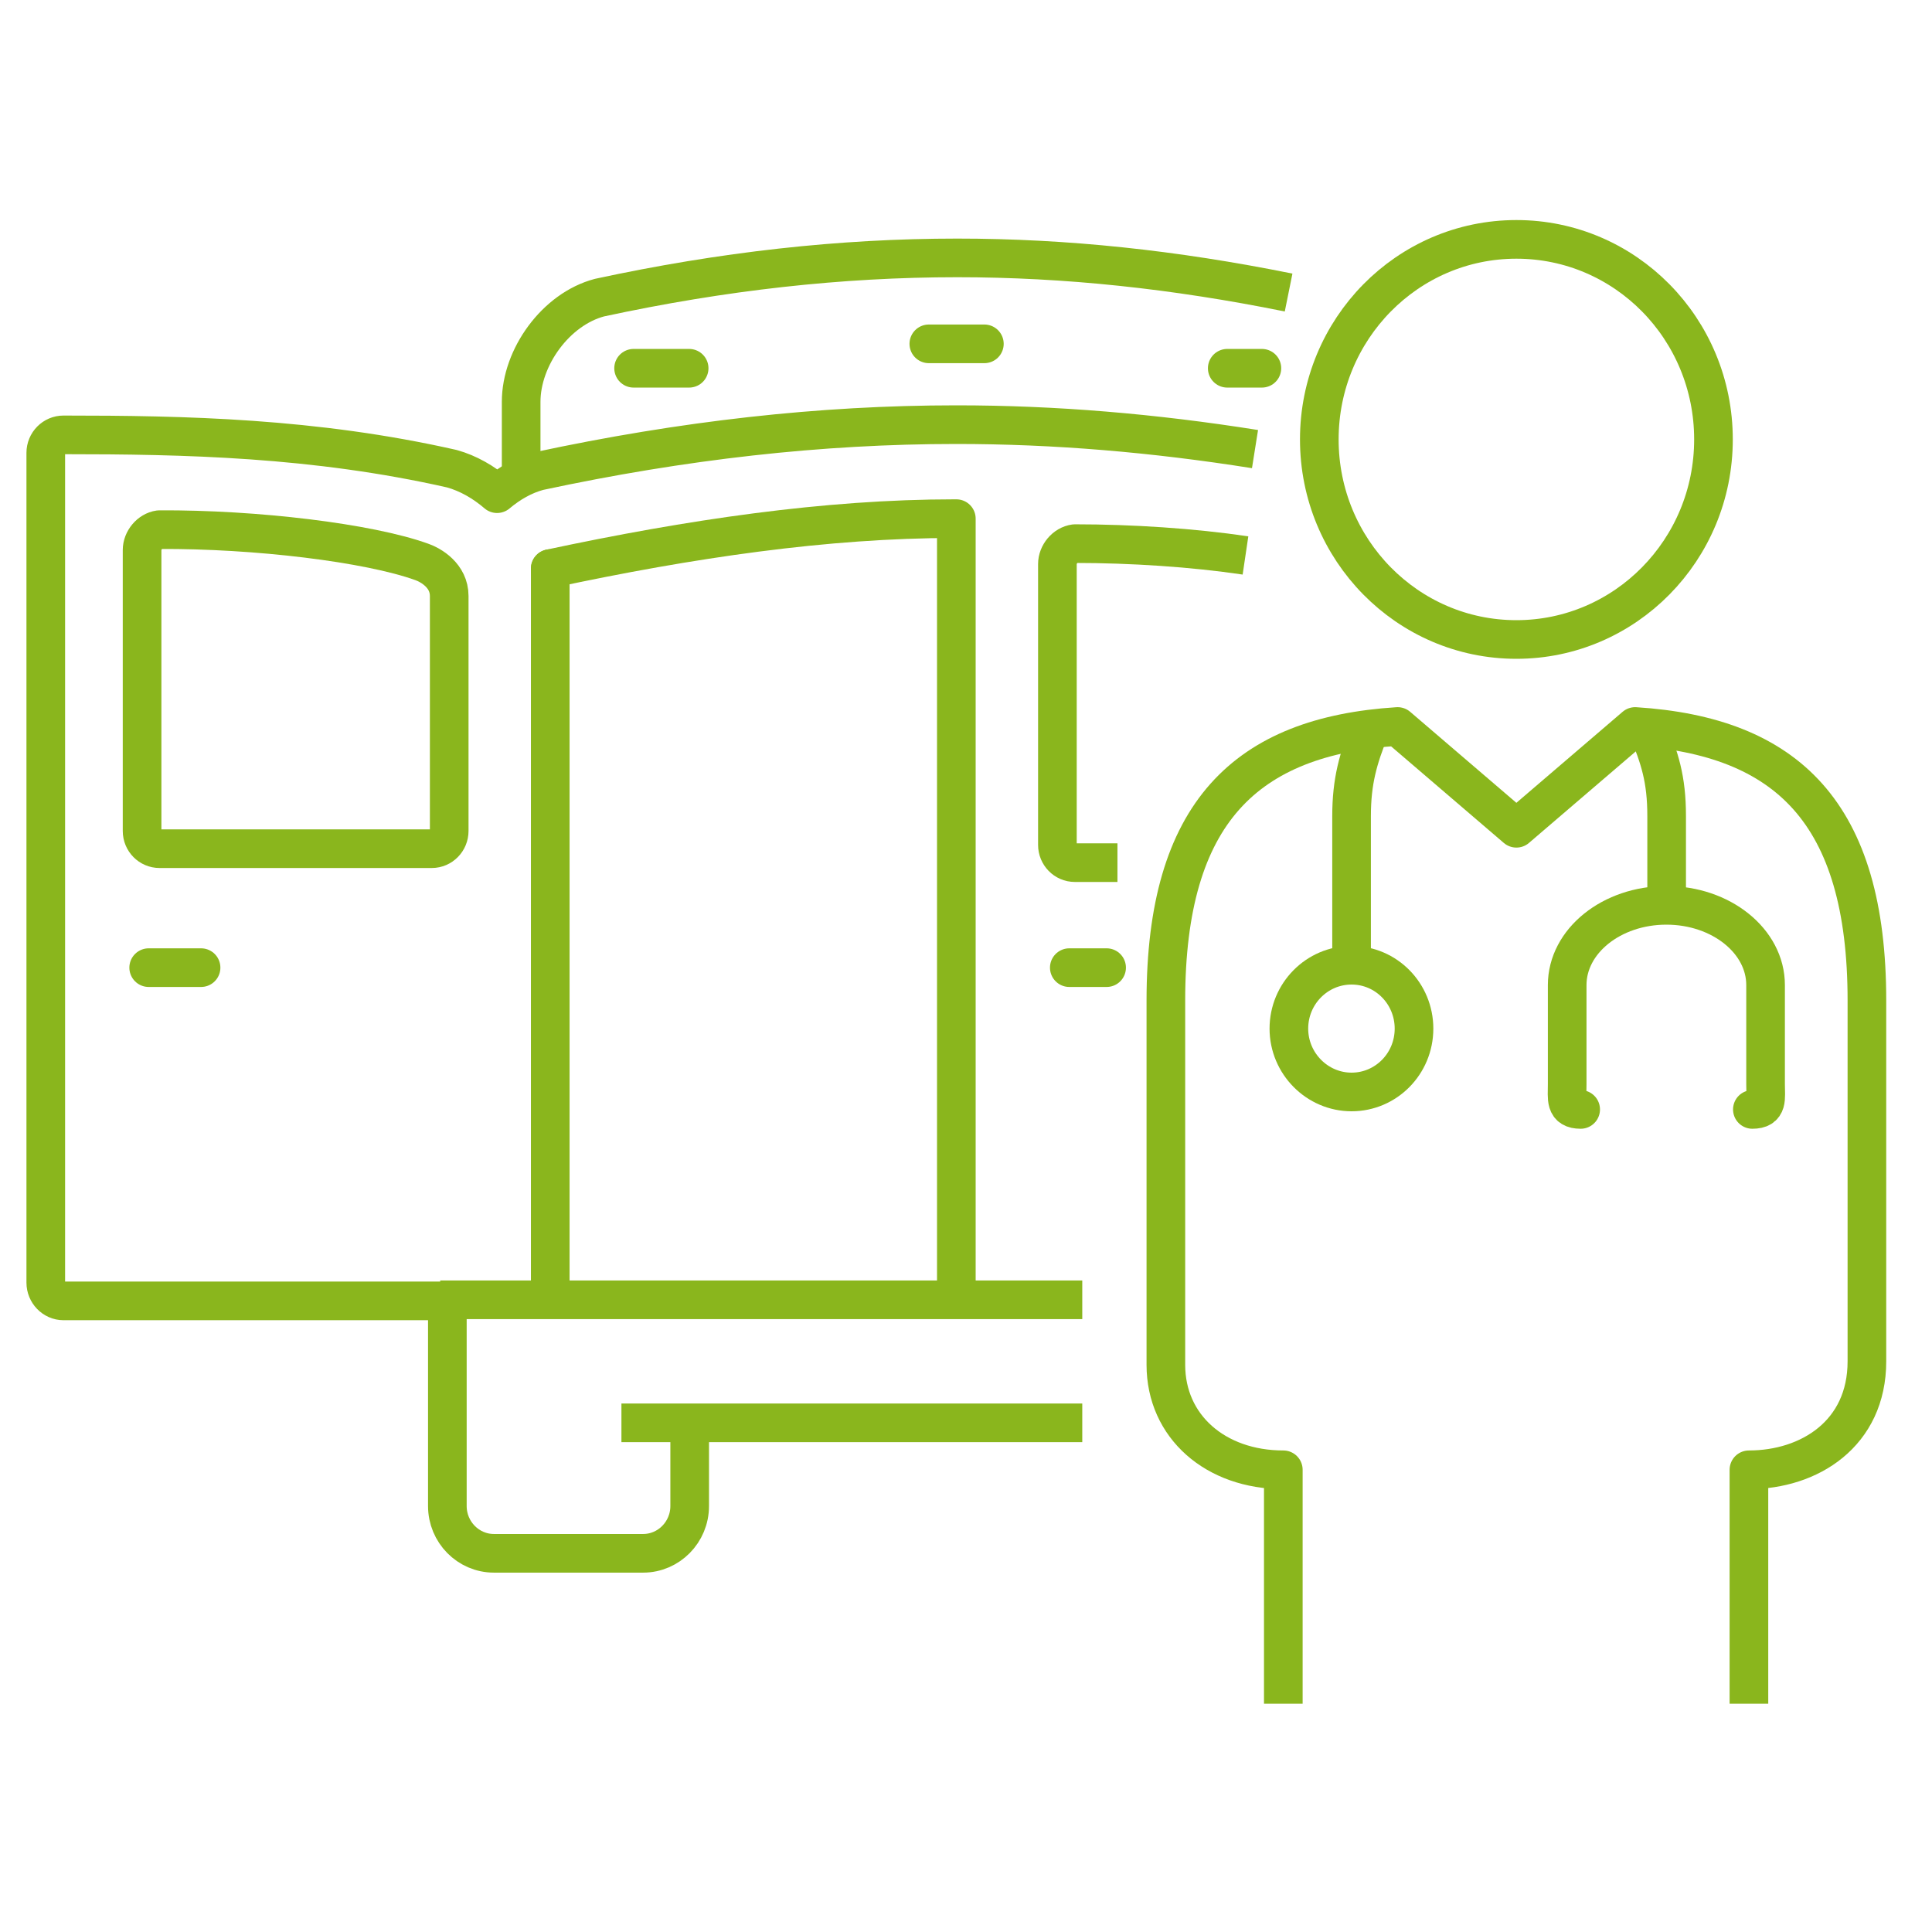 <svg width="100" height="100" viewBox="0 0 100 100" fill="none" xmlns="http://www.w3.org/2000/svg">
<g clip-path="url(#clip0_2638_23881)">
<path d="M57.839 44.65H55.634C55.128 44.65 54.731 44.233 54.731 43.733V29.194C54.731 28.694 55.128 28.207 55.634 28.138C58.565 28.138 61.741 28.346 64.466 28.75" stroke="#8AB61D" stroke-width="2" stroke-linejoin="round"/>
<path d="M55.347 50.085H57.278" stroke="#8AB61D" stroke-width="2" stroke-linecap="round" stroke-linejoin="round"/>
<path d="M7.696 50.085H10.407" stroke="#8AB61D" stroke-width="2" stroke-linecap="round" stroke-linejoin="round"/>
<path d="M28.481 29.43C35.711 27.888 42.749 26.845 49.418 26.845C49.445 26.845 49.472 26.845 49.5 26.845V66.75" stroke="#8AB61D" stroke-width="2" stroke-linecap="round" stroke-linejoin="round"/>
<path d="M28.481 66.75V29.43" stroke="#8AB61D" stroke-width="2" stroke-linecap="round" stroke-linejoin="round"/>
<path d="M56.018 67.278H22.785" stroke="#8AB61D" stroke-width="2" stroke-linejoin="round"/>
<path d="M8.257 43.928C7.764 43.928 7.354 43.524 7.354 43.01V28.471C7.354 27.971 7.751 27.485 8.244 27.415C13.241 27.387 19.088 28.096 21.827 29.083C22.306 29.25 23.251 29.792 23.251 30.848V43.01C23.251 43.511 22.854 43.928 22.347 43.928H8.257Z" stroke="#8AB61D" stroke-width="2" stroke-linecap="round" stroke-linejoin="round"/>
<path d="M26.975 24.76V20.799C26.975 18.492 28.769 16.004 31.028 15.406C37.409 14.03 43.516 13.349 49.541 13.349C55.169 13.349 60.783 13.947 66.698 15.142" stroke="#8AB61D" stroke-width="2" stroke-linejoin="round"/>
<path d="M32.795 19.061H35.67" stroke="#8AB61D" stroke-width="2" stroke-linecap="round" stroke-linejoin="round"/>
<path d="M63.522 19.061H65.315" stroke="#8AB61D" stroke-width="2" stroke-linecap="round" stroke-linejoin="round"/>
<path d="M48.076 17.797H50.951" stroke="#8AB61D" stroke-width="2" stroke-linecap="round" stroke-linejoin="round"/>
<path d="M64.959 23.245C59.701 22.411 54.608 21.98 49.5 21.98C42.462 21.98 35.342 22.787 27.879 24.385C27.099 24.593 26.373 25.011 25.729 25.553C25.031 24.955 24.237 24.496 23.388 24.26C16.268 22.648 9.558 22.509 3.287 22.509C2.78 22.509 2.369 22.926 2.369 23.44V66.389C2.369 66.903 2.78 67.334 3.287 67.334H23.155V77.953C23.155 79.301 24.237 80.399 25.565 80.399H33.288C34.616 80.399 35.698 79.301 35.698 77.953V73.644" stroke="#8AB61D" stroke-width="2" stroke-linejoin="round"/>
<path d="M70.915 37.728C70.299 39.257 69.957 40.425 69.957 42.245V49.96" stroke="#8AB61D" stroke-width="2" stroke-miterlimit="10"/>
<path d="M85.238 37.631C85.909 39.216 86.265 40.328 86.265 42.232V46.86" stroke="#8AB61D" stroke-width="2" stroke-miterlimit="10"/>
<path d="M90.702 57.424C91.523 57.424 91.386 56.868 91.386 56.117V50.988C91.386 48.709 89.086 46.86 86.251 46.86C83.417 46.86 81.117 48.709 81.117 50.988V56.117C81.117 56.868 80.993 57.424 81.815 57.424" stroke="#8AB61D" stroke-width="2" stroke-linecap="round" stroke-linejoin="round"/>
<path d="M73.189 53.24C73.189 55.061 71.737 56.52 69.957 56.52C68.177 56.52 66.712 55.047 66.712 53.24C66.712 51.433 68.163 49.96 69.957 49.96C71.751 49.96 73.189 51.433 73.189 53.24Z" stroke="#8AB61D" stroke-width="2" stroke-miterlimit="10"/>
<path d="M90.524 88.183V76.076C93.646 76.076 96.631 74.214 96.631 70.461V51.794C96.631 42.051 92.482 38.104 84.636 37.603L78.488 42.871L72.34 37.603C64.494 38.104 60.345 42.051 60.345 51.794V70.642C60.345 73.839 62.919 76.076 66.424 76.076V88.183" stroke="#8AB61D" stroke-width="2" stroke-linejoin="round"/>
<path d="M78.488 33.1C84.115 33.1 88.689 28.471 88.689 22.745C88.689 17.018 84.129 12.39 78.488 12.39C72.846 12.39 68.287 17.032 68.287 22.745C68.287 28.457 72.846 33.1 78.488 33.1Z" stroke="#8AB61D" stroke-width="2" stroke-linejoin="round"/>
<path d="M32.165 73.644H56.018" stroke="#8AB61D" stroke-width="2" stroke-linejoin="round"/>
</g>
<defs>
<clipPath id="clip0_2638_23881">
<rect width="97" height="77.183" fill="white" transform="translate(1 11)"/>
</clipPath>
</defs>
</svg>
